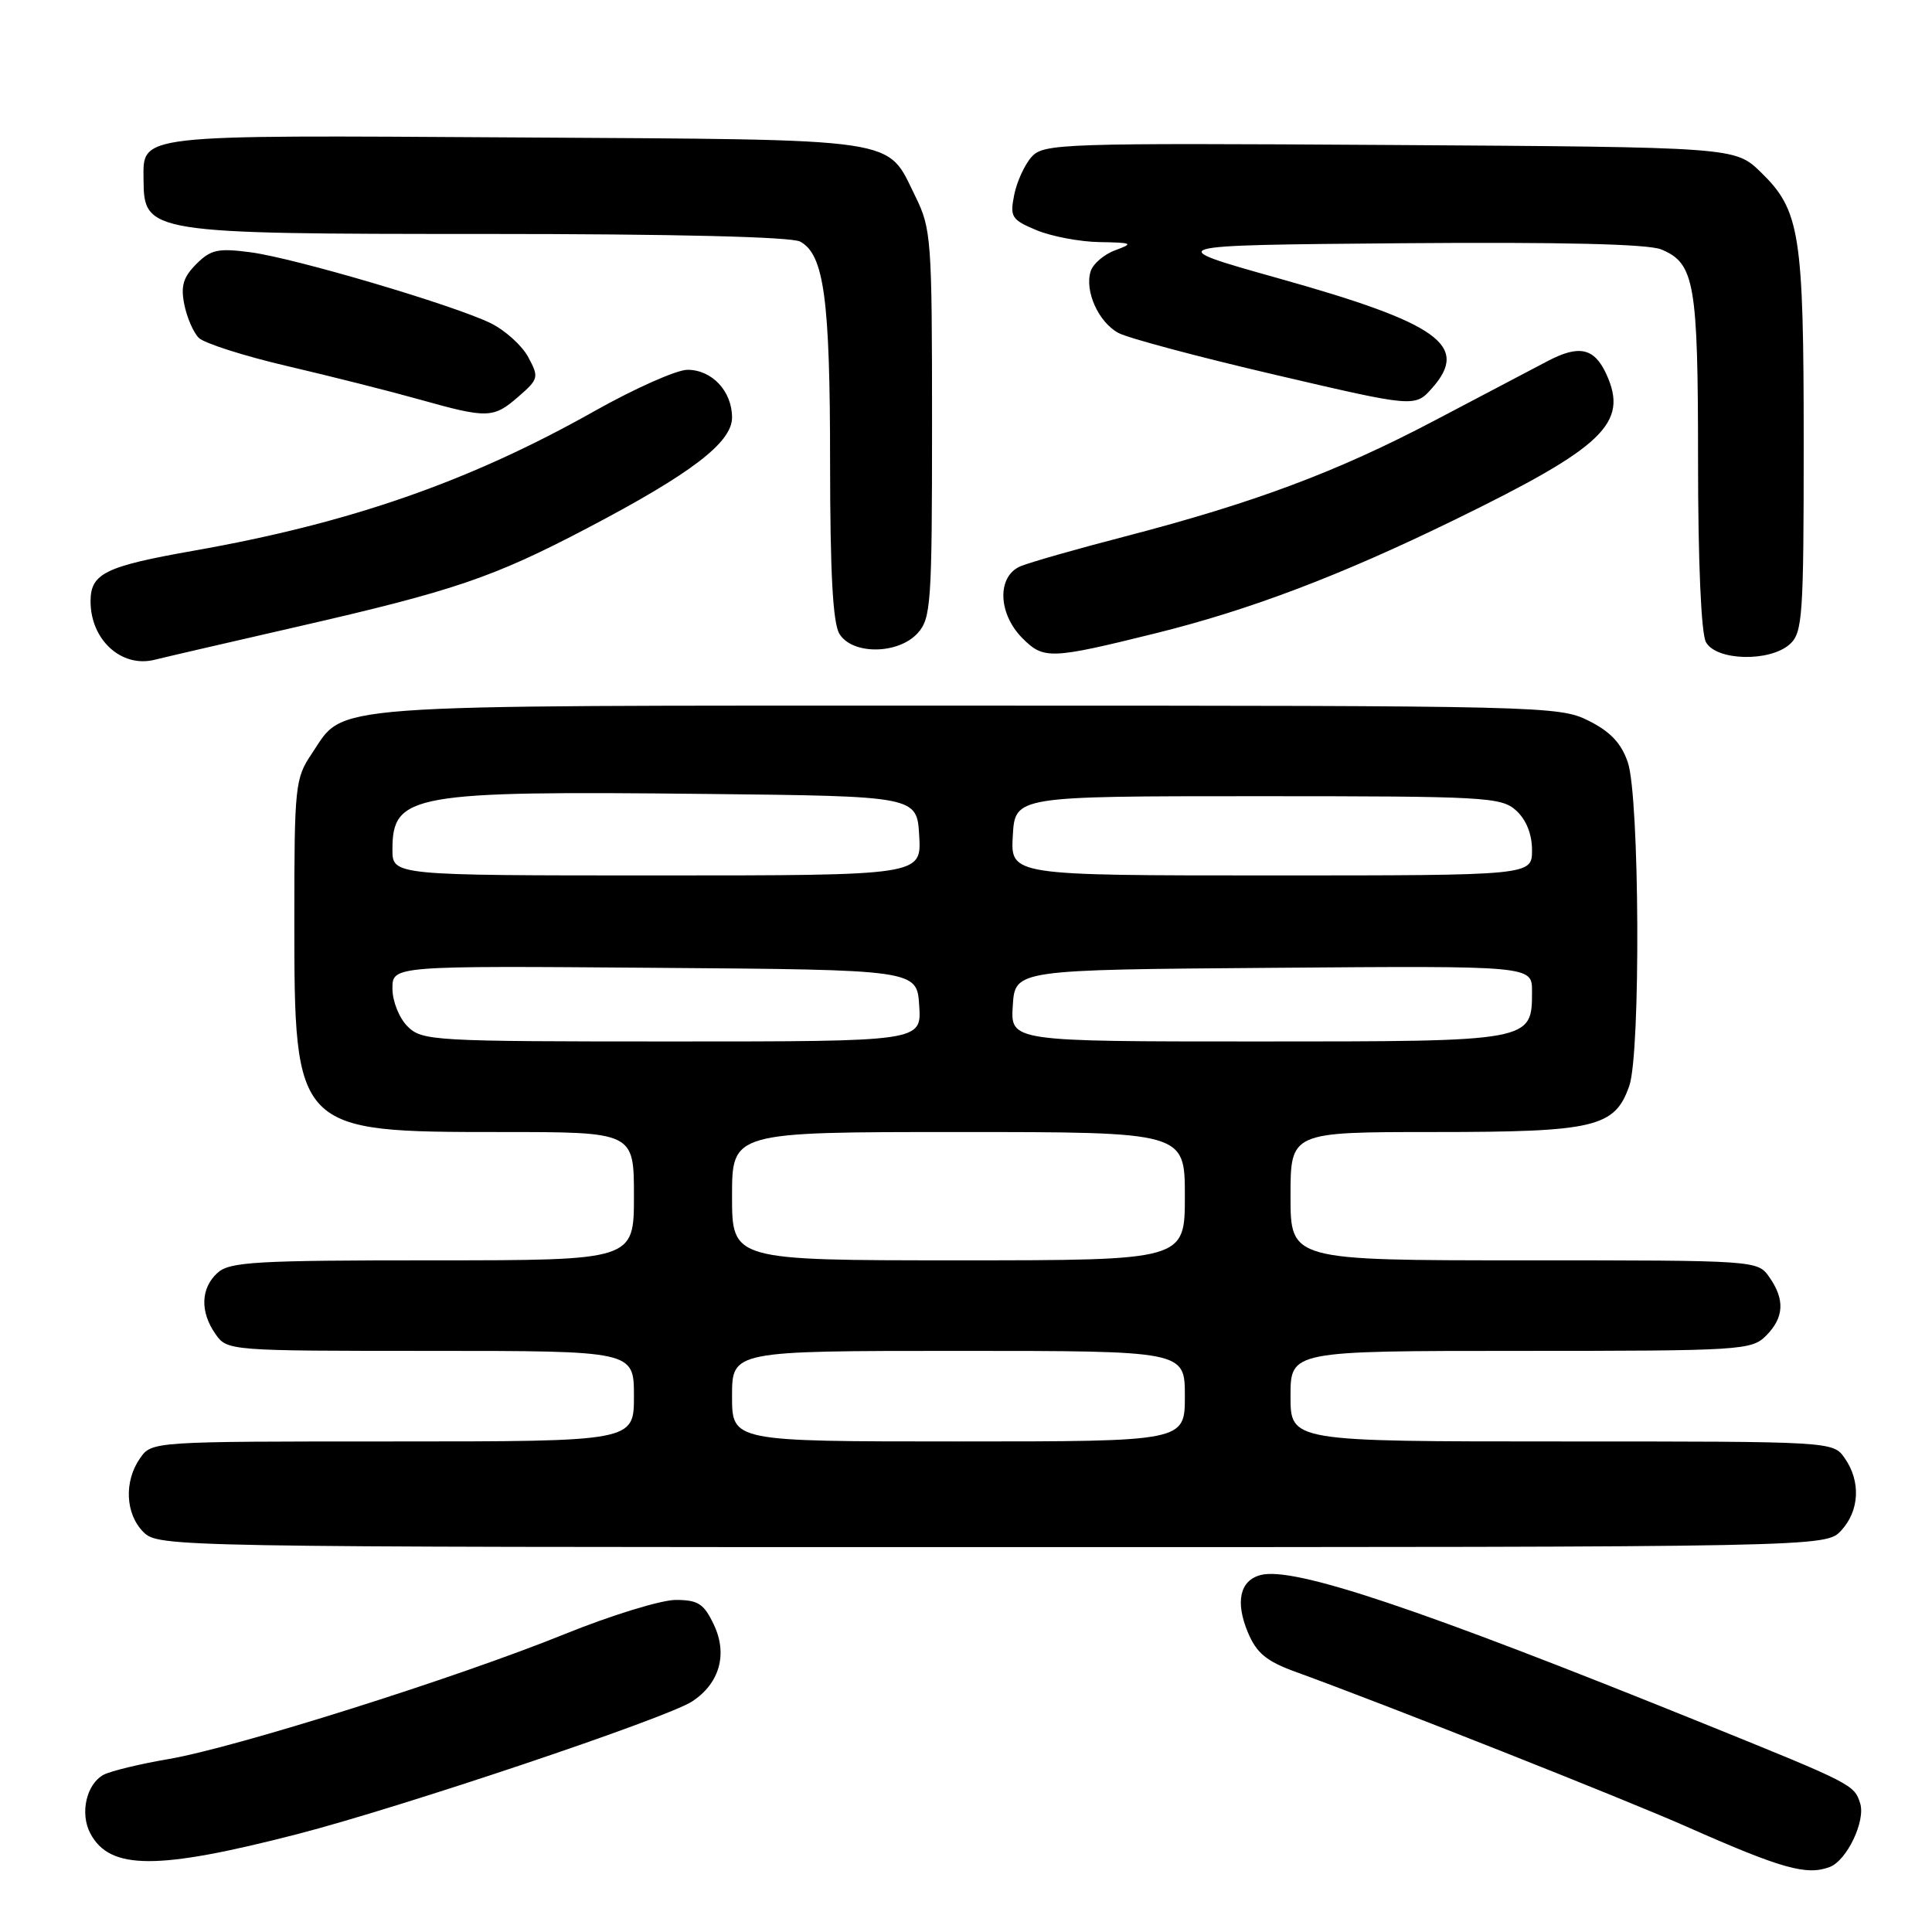 <?xml version="1.0" encoding="UTF-8" standalone="no"?>
<!DOCTYPE svg PUBLIC "-//W3C//DTD SVG 1.1//EN" "http://www.w3.org/Graphics/SVG/1.1/DTD/svg11.dtd" >
<svg xmlns="http://www.w3.org/2000/svg" xmlns:xlink="http://www.w3.org/1999/xlink" version="1.1" viewBox="0 0 256 256">
 <g >
 <path fill="currentColor"
d=" M 242.46 247.38 C 244.73 246.51 247.22 241.28 246.48 238.95 C 245.70 236.48 245.45 236.35 225.85 228.42 C 188.03 213.12 171.43 207.55 167.04 208.70 C 164.29 209.42 163.66 212.25 165.35 216.30 C 166.50 219.04 167.80 220.12 171.65 221.52 C 183.55 225.84 215.32 238.42 223.53 242.06 C 236.11 247.63 239.40 248.55 242.46 247.38 Z  M 39.40 243.03 C 53.16 239.48 88.35 227.66 91.71 225.45 C 95.36 223.06 96.45 219.17 94.58 215.26 C 93.27 212.50 92.50 212.00 89.53 212.00 C 87.60 212.00 80.96 214.04 74.79 216.54 C 60.41 222.36 31.23 231.56 22.36 233.08 C 18.59 233.72 14.72 234.66 13.76 235.15 C 11.45 236.36 10.55 240.29 11.98 242.96 C 14.57 247.80 20.82 247.82 39.40 243.03 Z  M 243.96 202.81 C 246.39 200.20 246.59 196.29 244.44 193.22 C 242.89 191.00 242.89 191.00 206.94 191.00 C 171.00 191.00 171.00 191.00 171.00 185.00 C 171.00 179.00 171.00 179.00 201.50 179.00 C 230.67 179.00 232.09 178.91 234.00 177.00 C 236.40 174.60 236.54 172.21 234.44 169.22 C 232.89 167.01 232.79 167.00 201.94 167.00 C 171.00 167.00 171.00 167.00 171.00 158.50 C 171.00 150.00 171.00 150.00 190.05 150.00 C 211.35 150.00 213.97 149.38 215.89 143.88 C 217.41 139.52 217.26 105.58 215.69 101.00 C 214.83 98.48 213.38 96.94 210.50 95.50 C 206.60 93.55 204.50 93.50 128.00 93.50 C 41.29 93.50 45.82 93.17 41.29 99.90 C 39.11 103.13 39.00 104.18 39.00 121.75 C 39.00 149.92 39.08 150.00 66.40 150.00 C 84.00 150.00 84.00 150.00 84.00 158.50 C 84.00 167.00 84.00 167.00 57.33 167.00 C 33.91 167.00 30.43 167.20 28.83 168.65 C 26.59 170.68 26.48 173.82 28.56 176.78 C 30.10 178.98 30.35 179.00 57.06 179.00 C 84.00 179.00 84.00 179.00 84.00 185.00 C 84.00 191.00 84.00 191.00 52.06 191.00 C 20.18 191.00 20.11 191.00 18.56 193.22 C 16.41 196.29 16.61 200.61 19.00 203.00 C 20.98 204.98 22.33 205.00 131.46 205.00 C 241.92 205.00 241.92 205.00 243.96 202.81 Z  M 39.50 83.02 C 60.16 78.29 65.35 76.52 77.82 69.98 C 91.61 62.75 97.00 58.63 97.00 55.32 C 97.00 51.84 94.35 49.00 91.09 49.00 C 89.66 49.00 84.11 51.47 78.76 54.48 C 62.21 63.80 46.41 69.31 25.73 72.96 C 13.90 75.05 12.00 75.98 12.00 79.69 C 12.00 84.79 16.11 88.53 20.50 87.42 C 21.60 87.14 30.15 85.16 39.50 83.02 Z  M 153.18 83.90 C 165.67 80.80 177.60 76.27 192.78 68.86 C 212.52 59.22 215.81 56.07 212.86 49.60 C 211.27 46.11 209.26 45.65 205.10 47.83 C 203.12 48.87 196.32 52.44 190.00 55.77 C 177.15 62.53 166.21 66.62 149.08 71.08 C 142.71 72.73 136.49 74.51 135.25 75.02 C 132.08 76.34 132.21 81.30 135.50 84.59 C 138.30 87.39 139.21 87.36 153.18 83.90 Z  M 237.17 85.35 C 238.85 83.83 239.00 81.64 239.00 58.71 C 239.00 30.93 238.51 27.86 233.31 22.81 C 229.89 19.50 229.89 19.50 184.13 19.21 C 140.65 18.94 138.29 19.02 136.70 20.78 C 135.78 21.80 134.74 24.06 134.39 25.81 C 133.80 28.75 134.03 29.11 137.34 30.50 C 139.32 31.32 143.09 32.04 145.72 32.08 C 150.07 32.15 150.25 32.25 147.80 33.15 C 146.31 33.69 144.83 34.95 144.52 35.94 C 143.69 38.55 145.55 42.69 148.20 44.12 C 149.47 44.80 158.82 47.30 169.00 49.67 C 187.50 53.99 187.50 53.99 189.80 51.38 C 194.74 45.77 190.62 42.83 169.48 36.90 C 153.81 32.50 153.81 32.50 185.66 32.23 C 206.84 32.06 218.38 32.33 220.12 33.05 C 224.55 34.88 225.00 37.47 225.00 61.11 C 225.00 74.38 225.41 83.90 226.04 85.07 C 227.37 87.57 234.52 87.75 237.17 85.35 Z  M 121.60 83.89 C 123.36 81.94 123.50 79.96 123.50 56.14 C 123.50 31.66 123.40 30.30 121.28 26.00 C 117.40 18.14 120.07 18.53 68.36 18.21 C 17.71 17.90 18.98 17.75 19.02 23.82 C 19.06 30.90 19.66 31.00 64.50 31.00 C 89.32 31.00 104.84 31.38 106.02 32.01 C 109.19 33.71 109.99 39.60 109.99 61.26 C 110.00 76.05 110.36 82.60 111.24 84.01 C 112.97 86.79 119.04 86.72 121.60 83.89 Z  M 68.69 52.56 C 71.38 50.22 71.43 49.99 69.99 47.31 C 69.15 45.76 66.90 43.74 64.99 42.81 C 59.97 40.38 39.08 34.21 33.21 33.43 C 28.89 32.86 27.93 33.07 26.01 34.99 C 24.28 36.72 23.93 37.90 24.42 40.34 C 24.76 42.06 25.63 44.06 26.34 44.77 C 27.06 45.48 32.33 47.17 38.07 48.51 C 43.81 49.85 51.65 51.83 55.50 52.91 C 64.61 55.47 65.37 55.45 68.69 52.56 Z  M 97.00 185.00 C 97.00 179.00 97.00 179.00 127.00 179.00 C 157.00 179.00 157.00 179.00 157.00 185.00 C 157.00 191.00 157.00 191.00 127.00 191.00 C 97.00 191.00 97.00 191.00 97.00 185.00 Z  M 97.00 158.50 C 97.00 150.00 97.00 150.00 127.00 150.00 C 157.00 150.00 157.00 150.00 157.00 158.50 C 157.00 167.00 157.00 167.00 127.00 167.00 C 97.00 167.00 97.00 167.00 97.00 158.50 Z  M 54.00 136.00 C 52.89 134.89 52.00 132.67 52.00 130.99 C 52.00 127.97 52.00 127.97 86.75 128.24 C 121.50 128.50 121.50 128.50 121.80 133.25 C 122.11 138.00 122.11 138.00 89.05 138.00 C 57.33 138.00 55.92 137.92 54.00 136.00 Z  M 134.20 133.25 C 134.50 128.50 134.50 128.50 168.75 128.24 C 203.00 127.97 203.00 127.97 203.00 131.33 C 203.00 138.02 203.11 138.00 166.62 138.00 C 133.89 138.00 133.89 138.00 134.20 133.25 Z  M 52.00 112.57 C 52.00 105.24 54.57 104.78 93.50 105.20 C 121.50 105.50 121.50 105.50 121.80 110.75 C 122.10 116.00 122.10 116.00 87.05 116.00 C 52.00 116.00 52.00 116.00 52.00 112.57 Z  M 134.20 110.75 C 134.50 105.50 134.50 105.50 166.65 105.50 C 196.86 105.50 198.92 105.61 200.90 107.40 C 202.24 108.62 203.00 110.53 203.00 112.65 C 203.00 116.00 203.00 116.00 168.45 116.00 C 133.90 116.00 133.90 116.00 134.20 110.75 Z "/>
</g>
</svg>